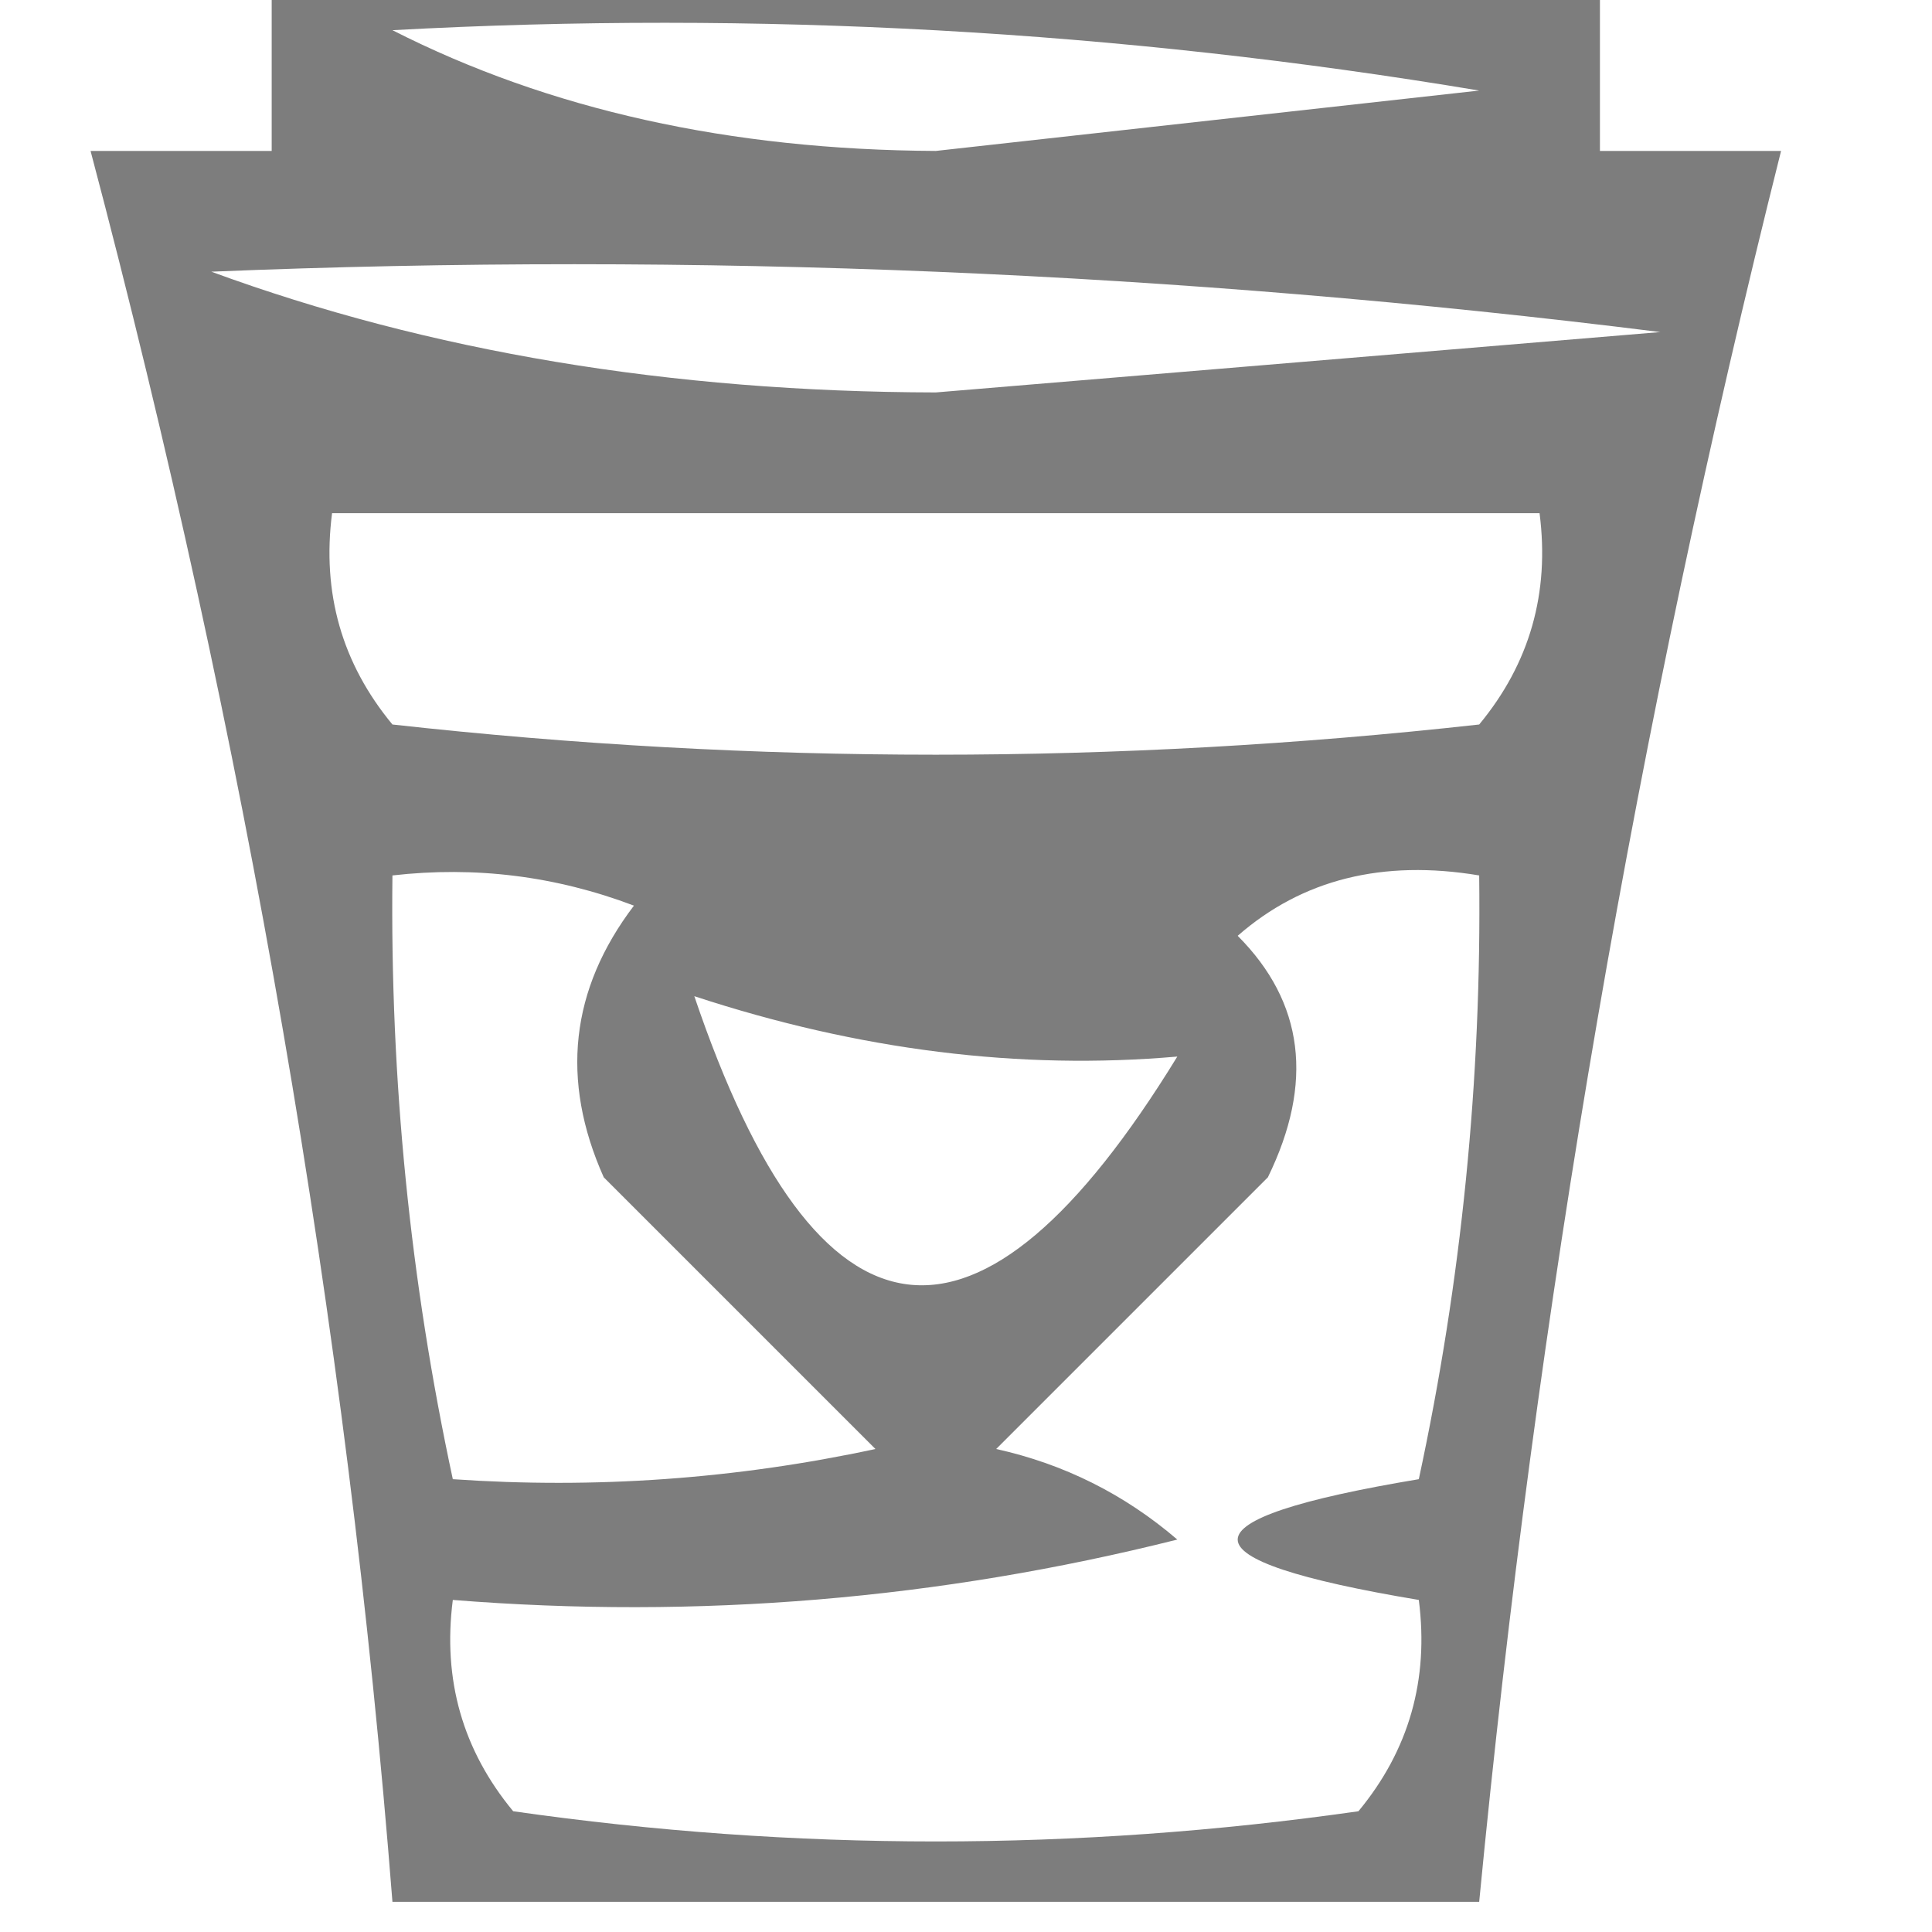 <?xml version="1.0" encoding="UTF-8"?>
<!DOCTYPE svg PUBLIC "-//W3C//DTD SVG 1.1//EN" "http://www.w3.org/Graphics/SVG/1.1/DTD/svg11.dtd">
<svg xmlns="http://www.w3.org/2000/svg" version="1.1" width="32px" height="32px" style="shape-rendering:geometricPrecision; text-rendering:geometricPrecision; image-rendering:optimizeQuality; fill-rule:evenodd; clip-rule:evenodd" xmlns:xlink="http://www.w3.org/1999/xlink">
<g><path style="opacity:0.51" fill="#000000" d="M 4.5,-0.5 C 11.833,-0.5 19.167,-0.5 26.5,-0.5C 26.5,0.5 26.5,1.5 26.5,2.5C 27.5,2.5 28.5,2.5 29.5,2.5C 27.113,12.008 25.447,21.675 24.5,31.5C 18.5,31.5 12.5,31.5 6.5,31.5C 5.751,21.931 4.084,12.264 1.5,2.5C 2.5,2.5 3.5,2.5 4.5,2.5C 4.5,1.5 4.5,0.5 4.5,-0.5 Z M 6.5,0.5 C 12.537,0.171 18.537,0.504 24.5,1.5C 21.5,1.833 18.5,2.167 15.5,2.5C 12.087,2.483 9.087,1.816 6.5,0.5 Z M 3.5,4.5 C 11.528,4.169 19.528,4.502 27.5,5.5C 23.5,5.833 19.5,6.167 15.5,6.5C 11.107,6.491 7.107,5.824 3.5,4.5 Z M 5.5,8.5 C 12.167,8.5 18.833,8.5 25.5,8.5C 25.67,9.822 25.337,10.989 24.5,12C 18.5,12.667 12.5,12.667 6.5,12C 5.663,10.989 5.33,9.822 5.5,8.5 Z M 6.5,14.5 C 7.873,14.343 9.207,14.51 10.5,15C 9.446,16.388 9.28,17.888 10,19.5C 11.5,21 13,22.5 14.5,24C 12.19,24.497 9.857,24.663 7.5,24.5C 6.793,21.214 6.46,17.881 6.5,14.5 Z M 20.5,15.5 C 21.568,14.566 22.901,14.232 24.5,14.5C 24.541,17.881 24.207,21.214 23.5,24.5C 19.5,25.167 19.5,25.833 23.5,26.5C 23.67,27.822 23.337,28.989 22.5,30C 17.833,30.667 13.167,30.667 8.5,30C 7.663,28.989 7.33,27.822 7.5,26.5C 11.555,26.824 15.555,26.491 19.5,25.5C 18.624,24.749 17.624,24.249 16.5,24C 18,22.5 19.5,21 21,19.5C 21.765,17.934 21.598,16.601 20.5,15.5 Z M 11.5,16.5 C 14.224,17.395 16.891,17.728 19.5,17.5C 16.21,22.865 13.543,22.532 11.5,16.5 Z"/></g>
</svg>
